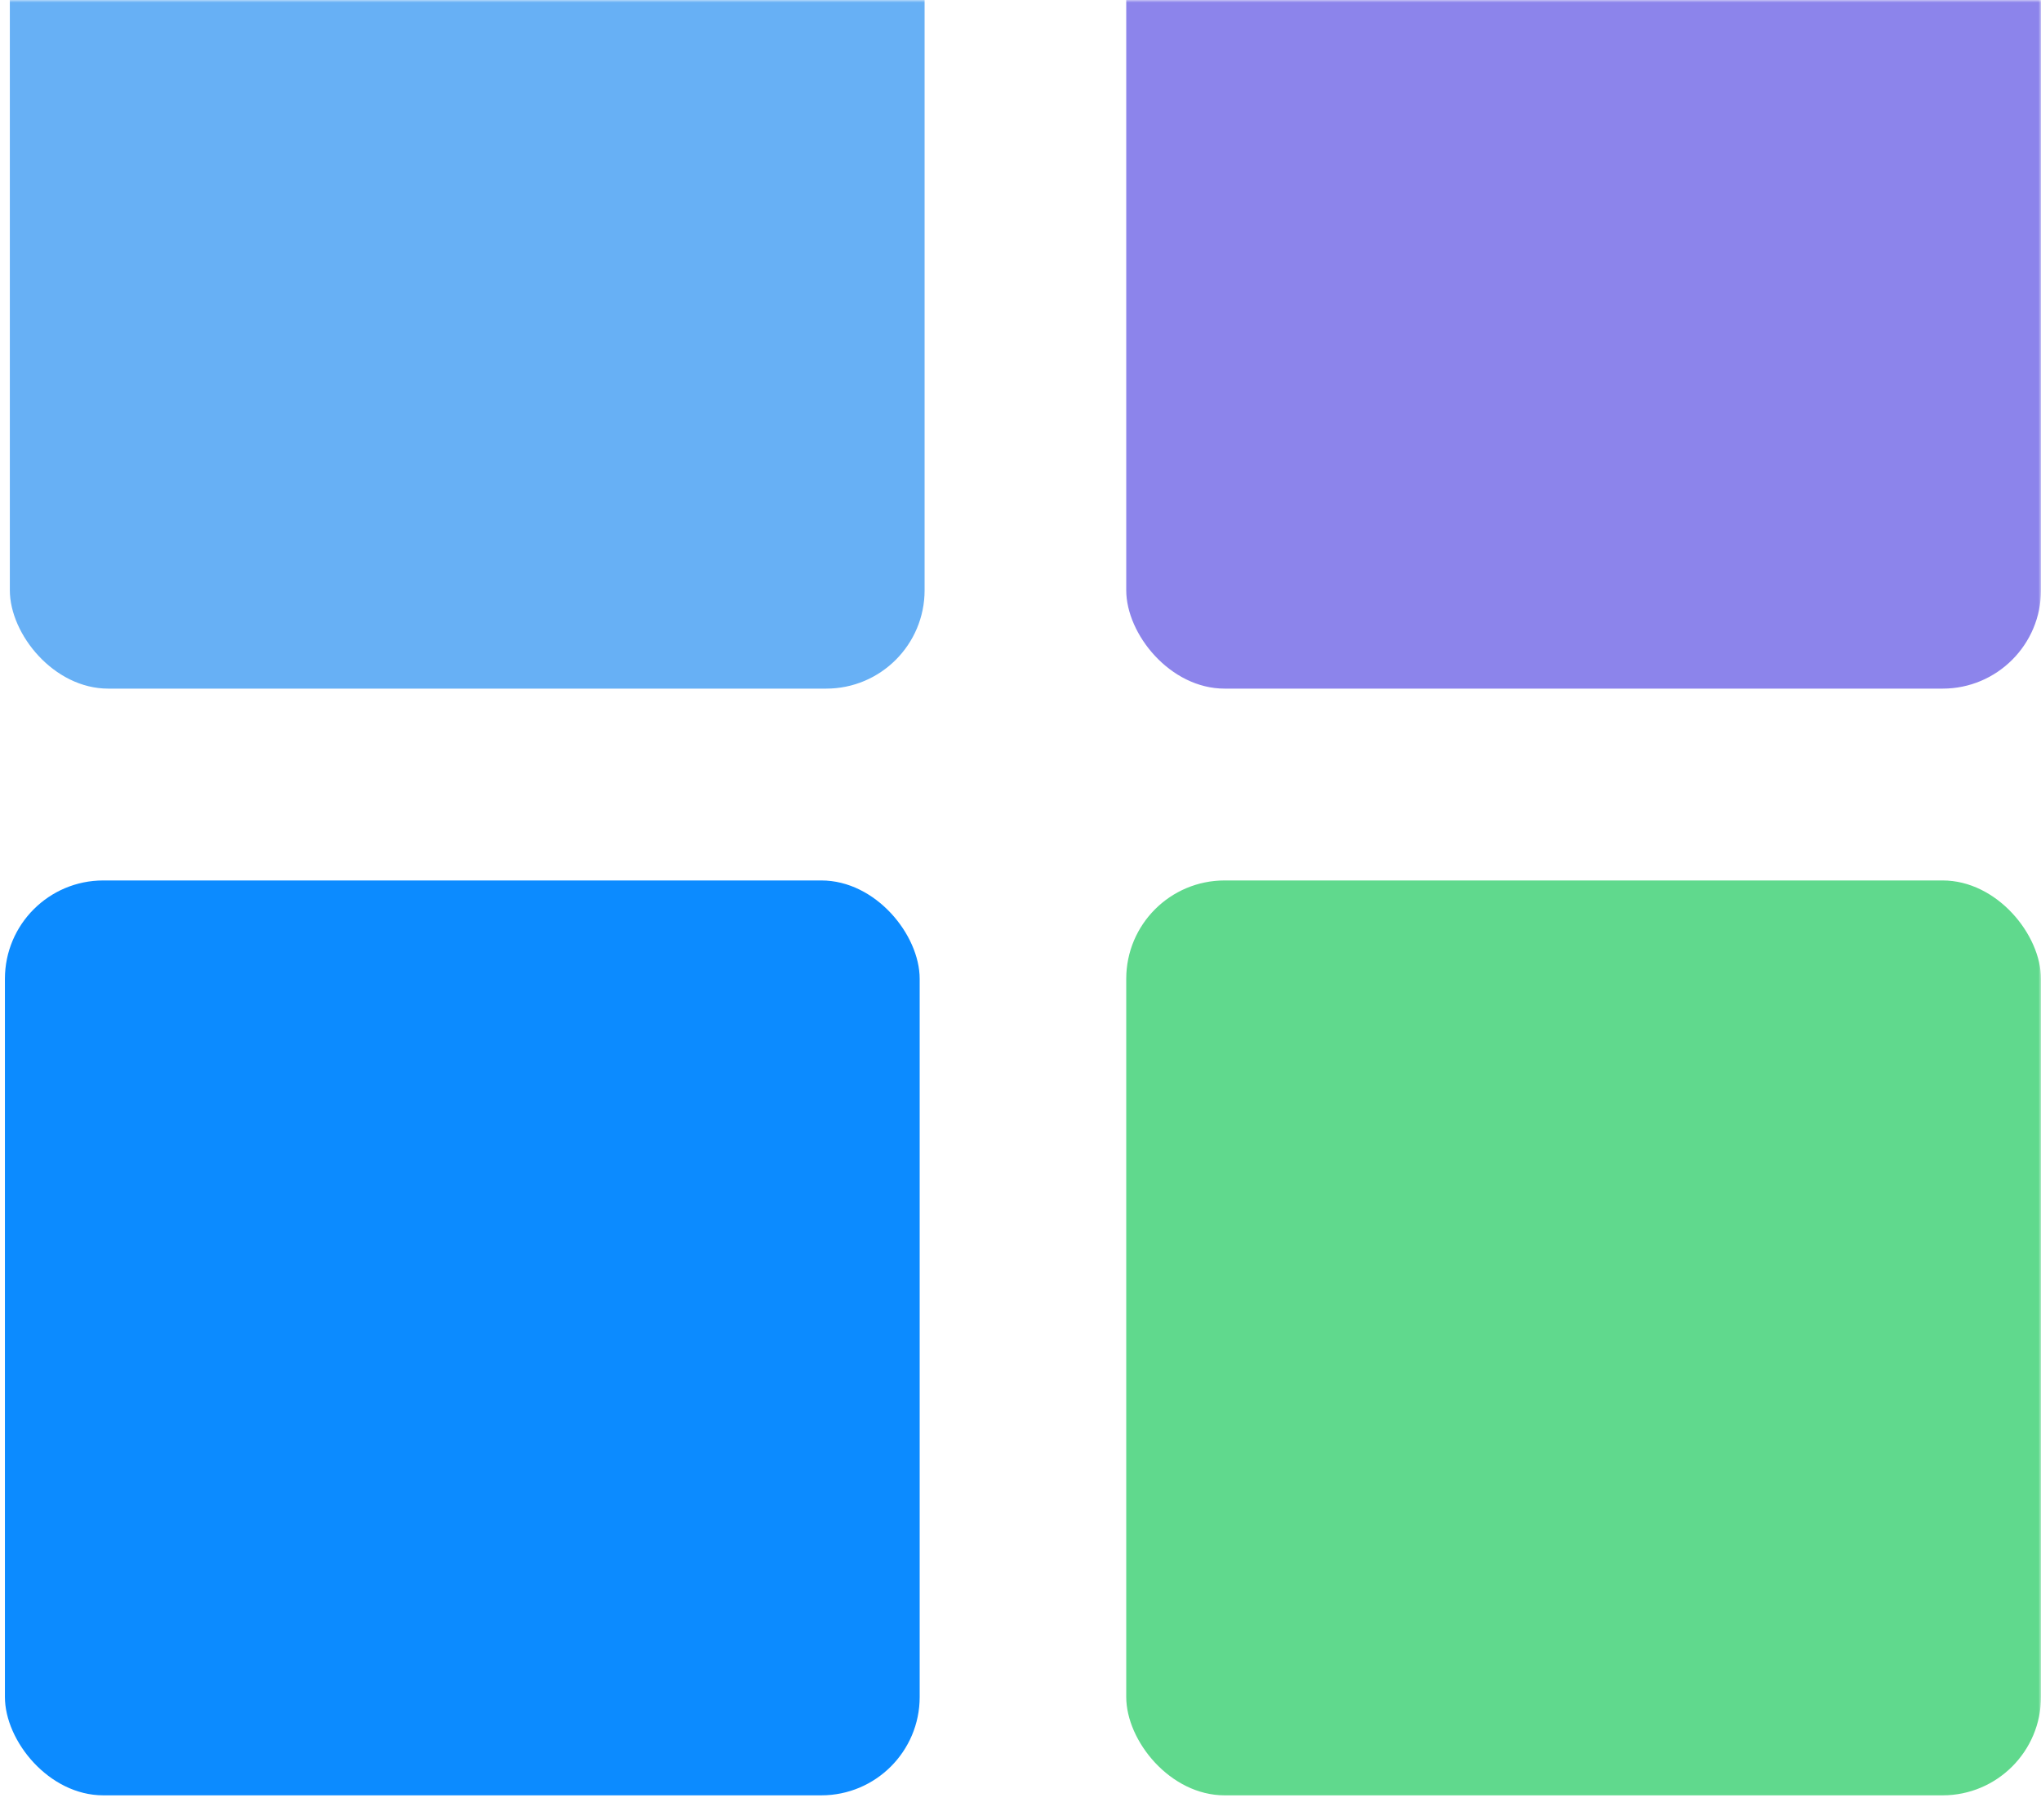 <svg width="415" height="370" viewBox="0 0 415 370" fill="none" xmlns="http://www.w3.org/2000/svg">
<mask id="mask0_64_91" style="mask-type:alpha" maskUnits="userSpaceOnUse" x="0" y="0" width="415" height="370">
<rect width="415" height="370" fill="#F4F6F7"/>
<mask id="mask1_64_91" style="mask-type:alpha" maskUnits="userSpaceOnUse" x="0" y="0" width="415" height="365">
<rect width="415" height="365" fill="white"/>
</mask>
<g mask="url(#mask1_64_91)">
</g>
</mask>
<g mask="url(#mask0_64_91)">
<rect x="229" y="-46" width="186" height="186" rx="20" fill="#8C84EB"/>
<rect x="229" y="179" width="186" height="186" rx="20" fill="#60D98D"/>
<rect x="1" y="179" width="186" height="186" rx="20" fill="#0C8BFF"/>
<rect x="2" y="-46" width="186" height="186" rx="20" fill="#67B0F5"/>
</g>
</svg>
